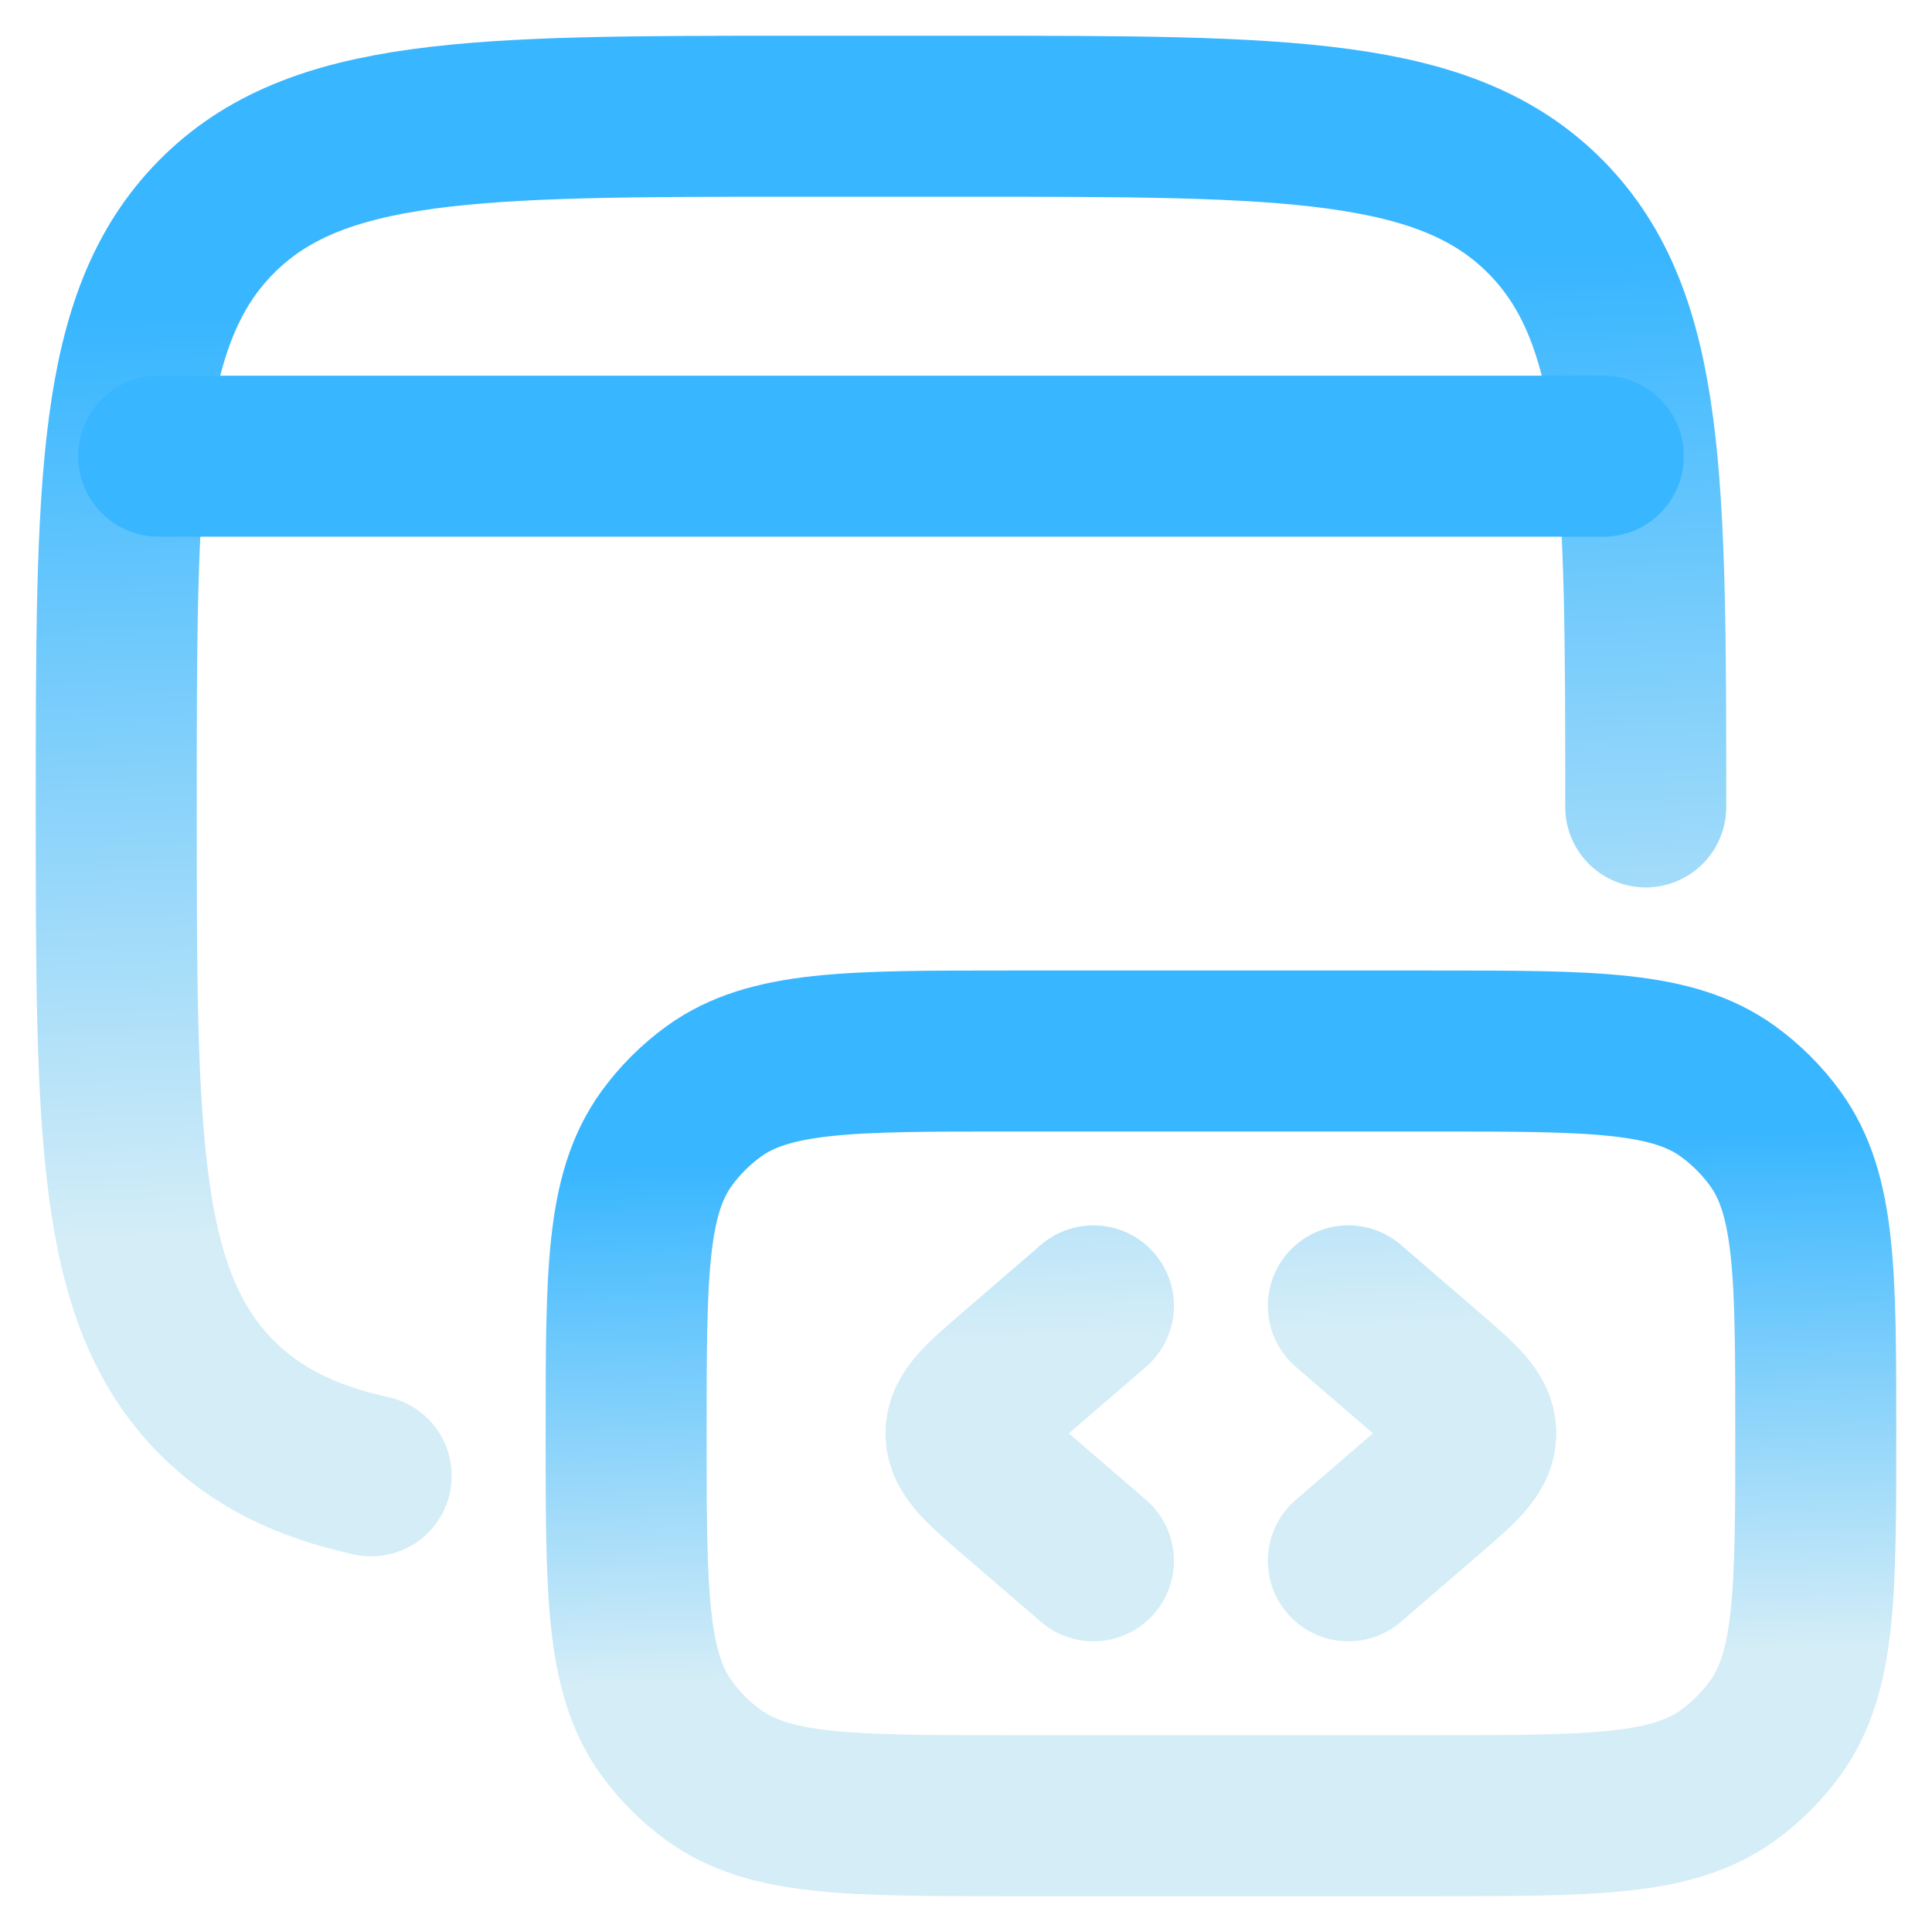 <svg width="24" height="24" viewBox="0 0 24 24" fill="none" xmlns="http://www.w3.org/2000/svg">
<path d="M20.444 10.024C20.444 5.979 20.444 3.958 19.207 2.701C17.97 1.443 15.98 1.444 12 1.444H9.889C5.908 1.444 3.917 1.444 2.681 2.701C1.445 3.957 1.444 5.979 1.444 10.024C1.444 14.069 1.444 16.09 2.681 17.348C3.178 17.851 3.794 18.153 4.611 18.333" stroke="url(#paint0_linear_499_2063)" stroke-width="2" stroke-linecap="round" stroke-linejoin="round"/>
<path d="M22.556 17.805C22.556 15.826 22.556 14.837 22.052 14.143C21.889 13.919 21.692 13.722 21.468 13.559C20.774 13.056 19.785 13.056 17.806 13.056H12.528C10.549 13.056 9.56 13.056 8.865 13.559C8.641 13.722 8.444 13.919 8.281 14.143C7.778 14.838 7.778 15.827 7.778 17.805C7.778 19.784 7.778 20.774 8.281 21.468C8.444 21.692 8.642 21.889 8.866 22.052C9.56 22.555 10.549 22.555 12.528 22.555H17.806C19.785 22.555 20.774 22.555 21.468 22.052C21.692 21.889 21.889 21.692 22.052 21.468C22.556 20.774 22.556 19.785 22.556 17.805Z" stroke="url(#paint1_linear_499_2063)" stroke-width="2" stroke-linecap="round" stroke-linejoin="round"/>
<path d="M16.75 16.222L17.721 17.059C18.13 17.411 18.333 17.587 18.333 17.805C18.333 18.024 18.13 18.2 17.721 18.552L16.75 19.389M13.583 16.222L12.612 17.059C12.204 17.411 12 17.587 12 17.805C12 18.024 12.204 18.2 12.612 18.552L13.583 19.389M1.972 5.667H19.917" stroke="url(#paint2_linear_499_2063)" stroke-width="2" stroke-linecap="round" stroke-linejoin="round"/>
<defs>
<linearGradient id="paint0_linear_499_2063" x1="7.426" y1="0.277" x2="8.286" y2="21.245" gradientUnits="userSpaceOnUse">
<stop offset="0.164" stop-color="#38B6FF"/>
<stop offset="0.707" stop-color="#D4EDF7"/>
</linearGradient>
<linearGradient id="paint1_linear_499_2063" x1="12.431" y1="12.399" x2="12.781" y2="24.203" gradientUnits="userSpaceOnUse">
<stop offset="0.164" stop-color="#38B6FF"/>
<stop offset="0.707" stop-color="#D4EDF7"/>
</linearGradient>
<linearGradient id="paint2_linear_499_2063" x1="7.622" y1="4.718" x2="8.223" y2="21.762" gradientUnits="userSpaceOnUse">
<stop offset="0.164" stop-color="#38B6FF"/>
<stop offset="0.707" stop-color="#D4EDF7"/>
</linearGradient>
</defs>
</svg>
